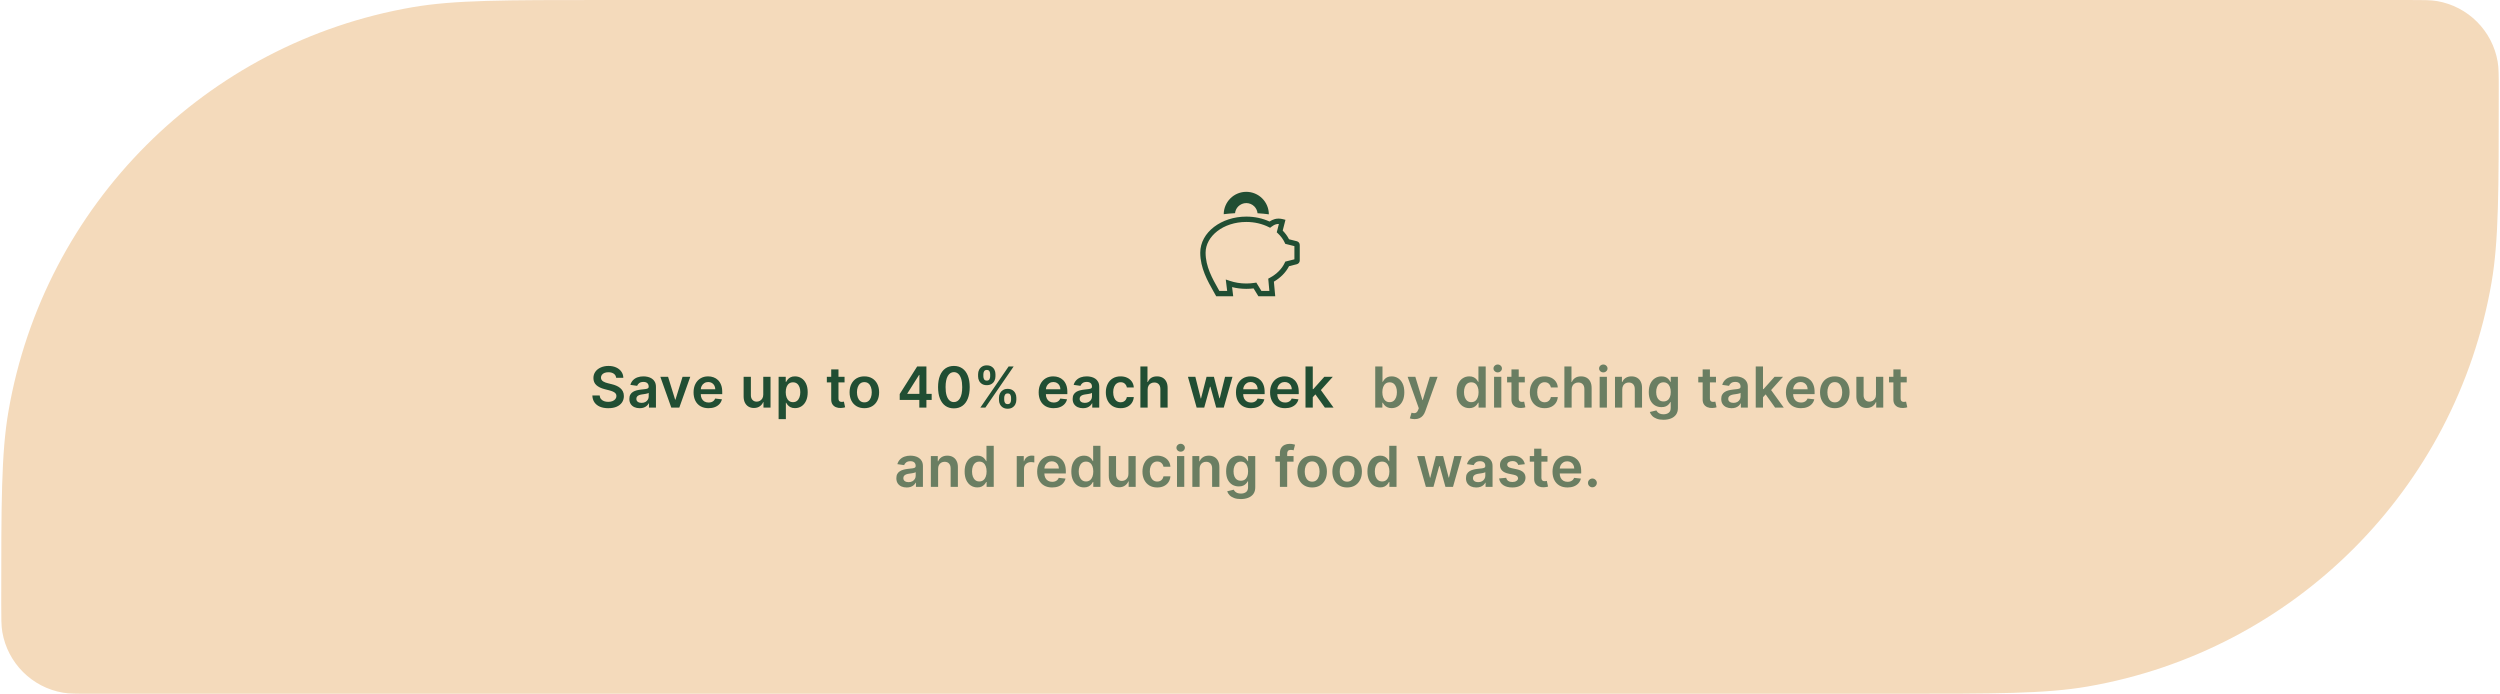 <svg width="1009" height="280" viewBox="0 0 1009 280" fill="none" xmlns="http://www.w3.org/2000/svg">
<path d="M0.5 243.478C0.5 203.082 0.5 182.885 3.408 166.018C17.789 82.612 83.112 17.289 166.518 2.908C183.385 0 203.582 0 243.978 0H971.978C978.038 0 981.067 0 983.597 0.436C996.108 2.593 1005.91 12.392 1008.06 24.903C1008.5 27.433 1008.5 30.462 1008.5 36.522V36.522C1008.5 76.918 1008.5 97.115 1005.59 113.982C991.211 197.388 925.888 262.711 842.482 277.092C825.615 280 805.418 280 765.022 280H37.022C30.962 280 27.933 280 25.403 279.564C12.892 277.407 3.093 267.608 0.936 255.097C0.5 252.567 0.5 249.538 0.5 243.478V243.478Z" fill="#F4DABB"/>
<path d="M248.678 152.477C248.603 151.769 248.284 151.219 247.723 150.825C247.167 150.431 246.444 150.234 245.553 150.234C244.927 150.234 244.39 150.328 243.942 150.517C243.494 150.706 243.151 150.962 242.913 151.286C242.676 151.61 242.555 151.98 242.549 152.396C242.549 152.741 242.627 153.041 242.784 153.294C242.946 153.548 243.164 153.764 243.44 153.942C243.715 154.115 244.02 154.261 244.355 154.379C244.689 154.498 245.027 154.598 245.367 154.679L246.921 155.067C247.547 155.213 248.149 155.41 248.727 155.659C249.31 155.907 249.831 156.22 250.289 156.598C250.754 156.976 251.121 157.432 251.391 157.966C251.661 158.5 251.795 159.127 251.795 159.844C251.795 160.816 251.547 161.672 251.051 162.411C250.554 163.145 249.836 163.72 248.897 164.136C247.963 164.546 246.832 164.751 245.504 164.751C244.214 164.751 243.094 164.551 242.144 164.152C241.2 163.752 240.46 163.169 239.926 162.403C239.397 161.637 239.111 160.703 239.068 159.602H242.023C242.066 160.179 242.244 160.66 242.557 161.043C242.87 161.426 243.278 161.712 243.78 161.901C244.287 162.09 244.854 162.184 245.48 162.184C246.133 162.184 246.705 162.087 247.197 161.893C247.693 161.693 248.082 161.418 248.362 161.067C248.643 160.711 248.786 160.295 248.792 159.82C248.786 159.388 248.659 159.032 248.411 158.751C248.163 158.465 247.815 158.228 247.367 158.039C246.924 157.845 246.406 157.672 245.812 157.521L243.926 157.035C242.56 156.684 241.48 156.152 240.687 155.44C239.899 154.722 239.505 153.769 239.505 152.582C239.505 151.605 239.769 150.749 240.298 150.015C240.833 149.281 241.559 148.712 242.476 148.307C243.394 147.897 244.433 147.691 245.593 147.691C246.77 147.691 247.801 147.897 248.686 148.307C249.577 148.712 250.276 149.276 250.783 149.999C251.291 150.717 251.553 151.543 251.569 152.477H248.678ZM258.173 164.751C257.384 164.751 256.675 164.611 256.043 164.33C255.417 164.044 254.92 163.623 254.553 163.067C254.192 162.511 254.011 161.825 254.011 161.01C254.011 160.309 254.14 159.728 254.4 159.27C254.659 158.811 255.012 158.444 255.46 158.168C255.908 157.893 256.413 157.685 256.974 157.545C257.541 157.399 258.127 157.294 258.731 157.229C259.46 157.154 260.051 157.086 260.504 157.027C260.958 156.962 261.287 156.865 261.492 156.735C261.703 156.6 261.808 156.393 261.808 156.112V156.063C261.808 155.453 261.627 154.981 261.265 154.646C260.904 154.312 260.383 154.144 259.703 154.144C258.985 154.144 258.415 154.301 257.994 154.614C257.579 154.927 257.298 155.297 257.152 155.723L254.416 155.335C254.632 154.579 254.988 153.947 255.484 153.44C255.981 152.927 256.588 152.544 257.306 152.29C258.024 152.031 258.818 151.902 259.687 151.902C260.286 151.902 260.882 151.972 261.476 152.112C262.07 152.253 262.612 152.485 263.103 152.809C263.595 153.127 263.989 153.562 264.285 154.112C264.588 154.663 264.739 155.351 264.739 156.177V164.5H261.921V162.792H261.824C261.646 163.137 261.395 163.461 261.071 163.763C260.753 164.06 260.351 164.3 259.865 164.484C259.384 164.662 258.82 164.751 258.173 164.751ZM258.934 162.597C259.522 162.597 260.032 162.481 260.464 162.249C260.896 162.012 261.228 161.699 261.46 161.31C261.697 160.921 261.816 160.498 261.816 160.039V158.573C261.724 158.649 261.568 158.719 261.346 158.784C261.131 158.849 260.888 158.905 260.618 158.954C260.348 159.002 260.081 159.046 259.816 159.083C259.552 159.121 259.322 159.154 259.128 159.181C258.691 159.24 258.299 159.337 257.954 159.472C257.608 159.607 257.336 159.796 257.136 160.039C256.936 160.276 256.837 160.584 256.837 160.962C256.837 161.502 257.034 161.909 257.428 162.184C257.822 162.46 258.324 162.597 258.934 162.597ZM278.599 152.064L274.17 164.5H270.932L266.503 152.064H269.628L272.486 161.302H272.616L275.482 152.064H278.599ZM285.96 164.743C284.713 164.743 283.636 164.484 282.73 163.966C281.828 163.442 281.135 162.703 280.649 161.747C280.163 160.786 279.92 159.656 279.92 158.355C279.92 157.075 280.163 155.953 280.649 154.987C281.14 154.015 281.825 153.259 282.705 152.719C283.585 152.174 284.619 151.902 285.806 151.902C286.573 151.902 287.296 152.026 287.976 152.274C288.662 152.517 289.266 152.895 289.79 153.408C290.319 153.92 290.734 154.574 291.037 155.367C291.339 156.155 291.49 157.094 291.49 158.185V159.083H281.296V157.108H288.681C288.675 156.546 288.554 156.047 288.316 155.61C288.079 155.167 287.747 154.819 287.32 154.565C286.899 154.312 286.408 154.185 285.847 154.185C285.248 154.185 284.721 154.331 284.268 154.622C283.814 154.908 283.461 155.286 283.207 155.756C282.959 156.22 282.832 156.73 282.827 157.286V159.011C282.827 159.734 282.959 160.355 283.223 160.873C283.488 161.386 283.858 161.78 284.333 162.055C284.808 162.325 285.364 162.46 286.001 162.46C286.427 162.46 286.813 162.4 287.158 162.282C287.504 162.157 287.803 161.977 288.057 161.739C288.311 161.502 288.502 161.207 288.632 160.857L291.369 161.164C291.196 161.887 290.867 162.519 290.381 163.059C289.9 163.593 289.285 164.009 288.535 164.306C287.785 164.597 286.926 164.743 285.96 164.743ZM308.052 159.27V152.064H310.983V164.5H308.141V162.29H308.011C307.731 162.986 307.269 163.555 306.627 163.998C305.99 164.441 305.204 164.662 304.271 164.662C303.456 164.662 302.735 164.481 302.109 164.119C301.488 163.752 301.002 163.221 300.651 162.524C300.301 161.823 300.125 160.975 300.125 159.982V152.064H303.056V159.529C303.056 160.317 303.272 160.943 303.704 161.407C304.136 161.871 304.702 162.103 305.404 162.103C305.836 162.103 306.254 161.998 306.659 161.788C307.064 161.577 307.396 161.264 307.655 160.848C307.919 160.427 308.052 159.901 308.052 159.27ZM314.247 169.164V152.064H317.129V154.12H317.299C317.45 153.818 317.663 153.497 317.939 153.157C318.214 152.811 318.586 152.517 319.056 152.274C319.526 152.026 320.125 151.902 320.853 151.902C321.814 151.902 322.681 152.147 323.452 152.638C324.23 153.124 324.845 153.845 325.298 154.8C325.757 155.75 325.987 156.916 325.987 158.298C325.987 159.664 325.763 160.824 325.315 161.78C324.867 162.735 324.257 163.464 323.485 163.966C322.713 164.468 321.838 164.719 320.862 164.719C320.149 164.719 319.558 164.6 319.088 164.362C318.619 164.125 318.241 163.839 317.955 163.504C317.674 163.164 317.456 162.843 317.299 162.541H317.178V169.164H314.247ZM317.121 158.282C317.121 159.086 317.234 159.79 317.461 160.395C317.693 161 318.025 161.472 318.457 161.812C318.894 162.147 319.423 162.314 320.044 162.314C320.691 162.314 321.234 162.141 321.671 161.796C322.108 161.445 322.438 160.967 322.659 160.363C322.886 159.753 322.999 159.059 322.999 158.282C322.999 157.51 322.888 156.824 322.667 156.225C322.446 155.626 322.116 155.157 321.679 154.816C321.242 154.476 320.697 154.306 320.044 154.306C319.418 154.306 318.886 154.471 318.449 154.8C318.012 155.13 317.68 155.591 317.453 156.185C317.232 156.779 317.121 157.478 317.121 158.282ZM340.862 152.064V154.331H333.713V152.064H340.862ZM335.478 149.084H338.409V160.759C338.409 161.153 338.468 161.456 338.587 161.666C338.711 161.871 338.873 162.012 339.073 162.087C339.273 162.163 339.494 162.201 339.737 162.201C339.92 162.201 340.088 162.187 340.239 162.16C340.395 162.133 340.514 162.109 340.595 162.087L341.089 164.379C340.932 164.433 340.708 164.492 340.417 164.557C340.131 164.621 339.78 164.659 339.364 164.67C338.63 164.692 337.969 164.581 337.381 164.338C336.792 164.09 336.325 163.707 335.98 163.188C335.64 162.67 335.473 162.022 335.478 161.245V149.084ZM348.855 164.743C347.64 164.743 346.587 164.476 345.697 163.941C344.806 163.407 344.115 162.659 343.624 161.699C343.138 160.738 342.895 159.615 342.895 158.33C342.895 157.046 343.138 155.92 343.624 154.954C344.115 153.988 344.806 153.238 345.697 152.703C346.587 152.169 347.64 151.902 348.855 151.902C350.069 151.902 351.122 152.169 352.012 152.703C352.903 153.238 353.591 153.988 354.077 154.954C354.568 155.92 354.814 157.046 354.814 158.33C354.814 159.615 354.568 160.738 354.077 161.699C353.591 162.659 352.903 163.407 352.012 163.941C351.122 164.476 350.069 164.743 348.855 164.743ZM348.871 162.395C349.529 162.395 350.08 162.214 350.522 161.852C350.965 161.485 351.294 160.994 351.51 160.379C351.731 159.763 351.842 159.078 351.842 158.322C351.842 157.561 351.731 156.873 351.51 156.258C351.294 155.637 350.965 155.143 350.522 154.776C350.08 154.409 349.529 154.225 348.871 154.225C348.196 154.225 347.635 154.409 347.187 154.776C346.744 155.143 346.412 155.637 346.191 156.258C345.975 156.873 345.867 157.561 345.867 158.322C345.867 159.078 345.975 159.763 346.191 160.379C346.412 160.994 346.744 161.485 347.187 161.852C347.635 162.214 348.196 162.395 348.871 162.395ZM363.125 161.423V159.035L370.161 147.918H372.152V151.319H370.938L366.201 158.824V158.954H376.023V161.423H363.125ZM371.035 164.5V160.695L371.068 159.626V147.918H373.901V164.5H371.035ZM384.989 164.816C383.655 164.816 382.511 164.478 381.556 163.804C380.606 163.124 379.874 162.144 379.361 160.865C378.854 159.58 378.6 158.034 378.6 156.225C378.606 154.417 378.862 152.879 379.37 151.61C379.882 150.336 380.614 149.365 381.564 148.695C382.519 148.026 383.661 147.691 384.989 147.691C386.316 147.691 387.458 148.026 388.413 148.695C389.369 149.365 390.1 150.336 390.608 151.61C391.12 152.884 391.377 154.422 391.377 156.225C391.377 158.039 391.12 159.588 390.608 160.873C390.1 162.152 389.369 163.129 388.413 163.804C387.463 164.478 386.322 164.816 384.989 164.816ZM384.989 162.282C386.025 162.282 386.843 161.771 387.442 160.751C388.046 159.726 388.349 158.217 388.349 156.225C388.349 154.908 388.211 153.802 387.936 152.906C387.66 152.01 387.272 151.335 386.77 150.882C386.268 150.423 385.674 150.193 384.989 150.193C383.958 150.193 383.143 150.706 382.543 151.732C381.944 152.752 381.642 154.25 381.637 156.225C381.631 157.548 381.763 158.66 382.033 159.561C382.309 160.463 382.697 161.143 383.199 161.601C383.701 162.055 384.298 162.282 384.989 162.282ZM403.183 161.391V160.516C403.183 159.874 403.318 159.283 403.588 158.743C403.863 158.204 404.262 157.769 404.786 157.44C405.309 157.111 405.944 156.946 406.689 156.946C407.455 156.946 408.097 157.111 408.616 157.44C409.134 157.764 409.525 158.195 409.79 158.735C410.059 159.275 410.194 159.869 410.194 160.516V161.391C410.194 162.033 410.059 162.624 409.79 163.164C409.52 163.704 409.123 164.138 408.599 164.468C408.081 164.797 407.444 164.962 406.689 164.962C405.933 164.962 405.293 164.797 404.77 164.468C404.246 164.138 403.849 163.704 403.579 163.164C403.315 162.624 403.183 162.033 403.183 161.391ZM405.296 160.516V161.391C405.296 161.817 405.398 162.209 405.604 162.565C405.809 162.921 406.17 163.099 406.689 163.099C407.212 163.099 407.571 162.924 407.765 162.573C407.965 162.217 408.065 161.823 408.065 161.391V160.516C408.065 160.085 407.97 159.691 407.782 159.334C407.593 158.973 407.228 158.792 406.689 158.792C406.181 158.792 405.822 158.973 405.612 159.334C405.401 159.691 405.296 160.085 405.296 160.516ZM394.754 151.902V151.027C394.754 150.38 394.892 149.786 395.167 149.246C395.442 148.706 395.842 148.274 396.365 147.951C396.889 147.621 397.523 147.457 398.268 147.457C399.029 147.457 399.669 147.621 400.187 147.951C400.711 148.274 401.105 148.706 401.369 149.246C401.634 149.786 401.766 150.38 401.766 151.027V151.902C401.766 152.549 401.631 153.143 401.361 153.683C401.096 154.217 400.702 154.646 400.179 154.97C399.655 155.294 399.018 155.456 398.268 155.456C397.507 155.456 396.865 155.294 396.341 154.97C395.823 154.646 395.429 154.215 395.159 153.675C394.889 153.135 394.754 152.544 394.754 151.902ZM396.884 151.027V151.902C396.884 152.334 396.983 152.728 397.183 153.084C397.388 153.435 397.75 153.61 398.268 153.61C398.786 153.61 399.143 153.435 399.337 153.084C399.537 152.728 399.636 152.334 399.636 151.902V151.027C399.636 150.595 399.542 150.201 399.353 149.845C399.164 149.484 398.802 149.303 398.268 149.303C397.755 149.303 397.396 149.484 397.191 149.845C396.986 150.207 396.884 150.601 396.884 151.027ZM395.677 164.5L407.077 147.918H409.101L397.701 164.5H395.677ZM425.248 164.743C424.001 164.743 422.924 164.484 422.017 163.966C421.116 163.442 420.422 162.703 419.937 161.747C419.451 160.786 419.208 159.656 419.208 158.355C419.208 157.075 419.451 155.953 419.937 154.987C420.428 154.015 421.113 153.259 421.993 152.719C422.873 152.174 423.907 151.902 425.094 151.902C425.861 151.902 426.584 152.026 427.264 152.274C427.95 152.517 428.554 152.895 429.078 153.408C429.607 153.92 430.022 154.574 430.325 155.367C430.627 156.155 430.778 157.094 430.778 158.185V159.083H420.584V157.108H427.968C427.963 156.546 427.842 156.047 427.604 155.61C427.367 155.167 427.035 154.819 426.608 154.565C426.187 154.312 425.696 154.185 425.135 154.185C424.535 154.185 424.009 154.331 423.556 154.622C423.102 154.908 422.749 155.286 422.495 155.756C422.247 156.22 422.12 156.73 422.115 157.286V159.011C422.115 159.734 422.247 160.355 422.511 160.873C422.776 161.386 423.146 161.78 423.621 162.055C424.096 162.325 424.652 162.46 425.288 162.46C425.715 162.46 426.101 162.4 426.446 162.282C426.792 162.157 427.091 161.977 427.345 161.739C427.599 161.502 427.79 161.207 427.92 160.857L430.656 161.164C430.484 161.887 430.155 162.519 429.669 163.059C429.188 163.593 428.573 164.009 427.823 164.306C427.072 164.597 426.214 164.743 425.248 164.743ZM437.086 164.751C436.298 164.751 435.588 164.611 434.957 164.33C434.331 164.044 433.834 163.623 433.467 163.067C433.105 162.511 432.925 161.825 432.925 161.01C432.925 160.309 433.054 159.728 433.313 159.27C433.572 158.811 433.926 158.444 434.374 158.168C434.822 157.893 435.327 157.685 435.888 157.545C436.455 157.399 437.04 157.294 437.645 157.229C438.374 157.154 438.965 157.086 439.418 157.027C439.871 156.962 440.201 156.865 440.406 156.735C440.616 156.6 440.722 156.393 440.722 156.112V156.063C440.722 155.453 440.541 154.981 440.179 154.646C439.817 154.312 439.297 154.144 438.616 154.144C437.899 154.144 437.329 154.301 436.908 154.614C436.492 154.927 436.212 155.297 436.066 155.723L433.329 155.335C433.545 154.579 433.902 153.947 434.398 153.44C434.895 152.927 435.502 152.544 436.22 152.29C436.938 152.031 437.731 151.902 438.6 151.902C439.199 151.902 439.796 151.972 440.39 152.112C440.983 152.253 441.526 152.485 442.017 152.809C442.508 153.127 442.902 153.562 443.199 154.112C443.501 154.663 443.653 155.351 443.653 156.177V164.5H440.835V162.792H440.738C440.56 163.137 440.309 163.461 439.985 163.763C439.666 164.06 439.264 164.3 438.778 164.484C438.298 164.662 437.734 164.751 437.086 164.751ZM437.847 162.597C438.436 162.597 438.946 162.481 439.378 162.249C439.809 162.012 440.141 161.699 440.373 161.31C440.611 160.921 440.73 160.498 440.73 160.039V158.573C440.638 158.649 440.481 158.719 440.26 158.784C440.044 158.849 439.801 158.905 439.531 158.954C439.261 159.002 438.994 159.046 438.73 159.083C438.465 159.121 438.236 159.154 438.042 159.181C437.604 159.24 437.213 159.337 436.868 159.472C436.522 159.607 436.25 159.796 436.05 160.039C435.85 160.276 435.75 160.584 435.75 160.962C435.75 161.502 435.947 161.909 436.341 162.184C436.735 162.46 437.237 162.597 437.847 162.597ZM452.274 164.743C451.033 164.743 449.967 164.47 449.076 163.925C448.191 163.38 447.508 162.627 447.028 161.666C446.553 160.7 446.315 159.588 446.315 158.33C446.315 157.067 446.558 155.953 447.044 154.987C447.53 154.015 448.215 153.259 449.101 152.719C449.991 152.174 451.044 151.902 452.258 151.902C453.268 151.902 454.161 152.088 454.938 152.46C455.721 152.827 456.344 153.348 456.809 154.023C457.273 154.692 457.537 155.475 457.602 156.371H454.801C454.687 155.772 454.417 155.273 453.991 154.873C453.57 154.468 453.006 154.266 452.299 154.266C451.7 154.266 451.173 154.428 450.72 154.752C450.266 155.07 449.913 155.529 449.659 156.128C449.411 156.727 449.287 157.445 449.287 158.282C449.287 159.129 449.411 159.858 449.659 160.468C449.908 161.072 450.256 161.539 450.704 161.869C451.157 162.192 451.689 162.354 452.299 162.354C452.731 162.354 453.116 162.273 453.457 162.112C453.802 161.944 454.091 161.704 454.323 161.391C454.555 161.078 454.714 160.697 454.801 160.249H457.602C457.532 161.129 457.273 161.909 456.825 162.589C456.377 163.264 455.767 163.793 454.995 164.176C454.223 164.554 453.316 164.743 452.274 164.743ZM463.19 157.213V164.5H460.259V147.918H463.125V154.177H463.271C463.562 153.475 464.013 152.922 464.623 152.517C465.238 152.107 466.021 151.902 466.971 151.902C467.834 151.902 468.587 152.083 469.23 152.444C469.872 152.806 470.369 153.335 470.719 154.031C471.076 154.727 471.254 155.578 471.254 156.582V164.5H468.323V157.035C468.323 156.198 468.107 155.548 467.675 155.084C467.249 154.614 466.65 154.379 465.878 154.379C465.36 154.379 464.895 154.493 464.485 154.719C464.08 154.941 463.762 155.262 463.53 155.683C463.303 156.104 463.19 156.614 463.19 157.213ZM482.964 164.5L479.45 152.064H482.437L484.623 160.808H484.737L486.971 152.064H489.927L492.161 160.759H492.283L494.436 152.064H497.432L493.91 164.5H490.858L488.526 156.096H488.356L486.024 164.5H482.964ZM504.878 164.743C503.631 164.743 502.554 164.484 501.648 163.966C500.746 163.442 500.052 162.703 499.567 161.747C499.081 160.786 498.838 159.656 498.838 158.355C498.838 157.075 499.081 155.953 499.567 154.987C500.058 154.015 500.743 153.259 501.623 152.719C502.503 152.174 503.537 151.902 504.724 151.902C505.491 151.902 506.214 152.026 506.894 152.274C507.58 152.517 508.184 152.895 508.708 153.408C509.237 153.92 509.652 154.574 509.955 155.367C510.257 156.155 510.408 157.094 510.408 158.185V159.083H500.214V157.108H507.598C507.593 156.546 507.472 156.047 507.234 155.61C506.997 155.167 506.665 154.819 506.238 154.565C505.817 154.312 505.326 154.185 504.765 154.185C504.166 154.185 503.639 154.331 503.186 154.622C502.732 154.908 502.379 155.286 502.125 155.756C501.877 156.22 501.75 156.73 501.745 157.286V159.011C501.745 159.734 501.877 160.355 502.141 160.873C502.406 161.386 502.776 161.78 503.251 162.055C503.726 162.325 504.282 162.46 504.919 162.46C505.345 162.46 505.731 162.4 506.076 162.282C506.422 162.157 506.721 161.977 506.975 161.739C507.229 161.502 507.42 161.207 507.55 160.857L510.287 161.164C510.114 161.887 509.785 162.519 509.299 163.059C508.818 163.593 508.203 164.009 507.453 164.306C506.702 164.597 505.844 164.743 504.878 164.743ZM518.643 164.743C517.396 164.743 516.32 164.484 515.413 163.966C514.511 163.442 513.818 162.703 513.332 161.747C512.846 160.786 512.603 159.656 512.603 158.355C512.603 157.075 512.846 155.953 513.332 154.987C513.823 154.015 514.509 153.259 515.388 152.719C516.268 152.174 517.302 151.902 518.489 151.902C519.256 151.902 519.979 152.026 520.659 152.274C521.345 152.517 521.949 152.895 522.473 153.408C523.002 153.92 523.418 154.574 523.72 155.367C524.022 156.155 524.173 157.094 524.173 158.185V159.083H513.98V157.108H521.364C521.358 156.546 521.237 156.047 520.999 155.61C520.762 155.167 520.43 154.819 520.003 154.565C519.582 154.312 519.091 154.185 518.53 154.185C517.931 154.185 517.404 154.331 516.951 154.622C516.498 154.908 516.144 155.286 515.89 155.756C515.642 156.22 515.515 156.73 515.51 157.286V159.011C515.51 159.734 515.642 160.355 515.907 160.873C516.171 161.386 516.541 161.78 517.016 162.055C517.491 162.325 518.047 162.46 518.684 162.46C519.11 162.46 519.496 162.4 519.842 162.282C520.187 162.157 520.487 161.977 520.74 161.739C520.994 161.502 521.186 161.207 521.315 160.857L524.052 161.164C523.879 161.887 523.55 162.519 523.064 163.059C522.584 163.593 521.968 164.009 521.218 164.306C520.468 164.597 519.609 164.743 518.643 164.743ZM529.575 160.597L529.567 157.059H530.036L534.506 152.064H537.93L532.433 158.185H531.826L529.575 160.597ZM526.903 164.5V147.918H529.834V164.5H526.903ZM534.708 164.5L530.66 158.84L532.635 156.776L538.214 164.5H534.708Z" fill="#214E33"/>
<path d="M365.928 196.751C365.14 196.751 364.431 196.611 363.799 196.33C363.173 196.044 362.676 195.623 362.309 195.067C361.948 194.511 361.767 193.825 361.767 193.01C361.767 192.309 361.896 191.728 362.155 191.27C362.414 190.811 362.768 190.444 363.216 190.168C363.664 189.893 364.169 189.685 364.73 189.545C365.297 189.399 365.883 189.294 366.487 189.229C367.216 189.154 367.807 189.086 368.26 189.027C368.714 188.962 369.043 188.865 369.248 188.735C369.459 188.6 369.564 188.393 369.564 188.112V188.063C369.564 187.453 369.383 186.981 369.021 186.646C368.66 186.312 368.139 186.144 367.459 186.144C366.741 186.144 366.171 186.301 365.75 186.614C365.335 186.927 365.054 187.297 364.908 187.723L362.172 187.335C362.388 186.579 362.744 185.947 363.24 185.44C363.737 184.927 364.344 184.544 365.062 184.29C365.78 184.031 366.573 183.902 367.442 183.902C368.042 183.902 368.638 183.972 369.232 184.112C369.826 184.253 370.368 184.485 370.859 184.809C371.35 185.127 371.744 185.562 372.041 186.112C372.344 186.663 372.495 187.351 372.495 188.177V196.5H369.677V194.792H369.58C369.402 195.137 369.151 195.461 368.827 195.763C368.509 196.06 368.106 196.3 367.621 196.484C367.14 196.662 366.576 196.751 365.928 196.751ZM366.689 194.597C367.278 194.597 367.788 194.481 368.22 194.249C368.652 194.012 368.984 193.699 369.216 193.31C369.453 192.921 369.572 192.498 369.572 192.039V190.573C369.48 190.649 369.324 190.719 369.102 190.784C368.886 190.849 368.643 190.905 368.374 190.954C368.104 191.002 367.837 191.046 367.572 191.083C367.308 191.121 367.078 191.154 366.884 191.181C366.447 191.24 366.055 191.337 365.71 191.472C365.364 191.607 365.092 191.796 364.892 192.039C364.692 192.276 364.592 192.584 364.592 192.962C364.592 193.502 364.789 193.909 365.184 194.184C365.578 194.46 366.08 194.597 366.689 194.597ZM378.623 189.213V196.5H375.692V184.064H378.493V186.177H378.639C378.925 185.481 379.381 184.927 380.007 184.517C380.639 184.107 381.419 183.902 382.347 183.902C383.206 183.902 383.953 184.085 384.59 184.452C385.232 184.819 385.729 185.351 386.08 186.047C386.436 186.744 386.612 187.588 386.606 188.582V196.5H383.675V189.035C383.675 188.204 383.459 187.553 383.027 187.084C382.601 186.614 382.01 186.379 381.254 186.379C380.741 186.379 380.285 186.493 379.886 186.719C379.492 186.941 379.182 187.262 378.955 187.683C378.734 188.104 378.623 188.614 378.623 189.213ZM394.451 196.719C393.474 196.719 392.599 196.468 391.827 195.966C391.056 195.464 390.446 194.735 389.998 193.78C389.55 192.824 389.326 191.664 389.326 190.298C389.326 188.916 389.552 187.75 390.006 186.8C390.464 185.845 391.083 185.124 391.86 184.638C392.637 184.147 393.503 183.902 394.459 183.902C395.187 183.902 395.787 184.026 396.256 184.274C396.726 184.517 397.098 184.811 397.374 185.157C397.649 185.497 397.862 185.818 398.013 186.12H398.135V179.918H401.074V196.5H398.191V194.541H398.013C397.862 194.843 397.643 195.164 397.357 195.504C397.071 195.839 396.693 196.125 396.224 196.362C395.754 196.6 395.163 196.719 394.451 196.719ZM395.268 194.314C395.889 194.314 396.418 194.147 396.855 193.812C397.293 193.472 397.625 193 397.851 192.395C398.078 191.79 398.191 191.086 398.191 190.282C398.191 189.478 398.078 188.779 397.851 188.185C397.63 187.591 397.301 187.13 396.863 186.8C396.432 186.471 395.9 186.306 395.268 186.306C394.615 186.306 394.07 186.476 393.633 186.816C393.196 187.157 392.866 187.626 392.645 188.225C392.424 188.824 392.313 189.51 392.313 190.282C392.313 191.059 392.424 191.753 392.645 192.363C392.872 192.967 393.204 193.445 393.641 193.796C394.084 194.141 394.626 194.314 395.268 194.314ZM410.352 196.5V184.064H413.194V186.136H413.324C413.551 185.418 413.939 184.865 414.49 184.477C415.046 184.083 415.68 183.886 416.393 183.886C416.554 183.886 416.735 183.894 416.935 183.91C417.14 183.921 417.31 183.939 417.445 183.966V186.663C417.321 186.619 417.124 186.582 416.854 186.549C416.59 186.512 416.333 186.493 416.085 186.493C415.55 186.493 415.07 186.609 414.644 186.841C414.223 187.067 413.891 187.383 413.648 187.788C413.405 188.193 413.283 188.66 413.283 189.189V196.5H410.352ZM424.636 196.743C423.389 196.743 422.312 196.484 421.405 195.966C420.504 195.442 419.81 194.703 419.324 193.747C418.839 192.786 418.596 191.656 418.596 190.355C418.596 189.075 418.839 187.953 419.324 186.987C419.816 186.015 420.501 185.259 421.381 184.719C422.261 184.174 423.295 183.902 424.482 183.902C425.249 183.902 425.972 184.026 426.652 184.274C427.337 184.517 427.942 184.895 428.466 185.408C428.995 185.92 429.41 186.574 429.712 187.367C430.015 188.155 430.166 189.094 430.166 190.185V191.083H419.972V189.108H427.356C427.351 188.546 427.229 188.047 426.992 187.61C426.754 187.167 426.423 186.819 425.996 186.565C425.575 186.312 425.084 186.185 424.523 186.185C423.923 186.185 423.397 186.331 422.944 186.622C422.49 186.908 422.137 187.286 421.883 187.756C421.635 188.22 421.508 188.73 421.502 189.286V191.011C421.502 191.734 421.635 192.355 421.899 192.873C422.164 193.386 422.533 193.78 423.008 194.055C423.483 194.325 424.039 194.46 424.676 194.46C425.103 194.46 425.489 194.4 425.834 194.282C426.18 194.157 426.479 193.977 426.733 193.739C426.987 193.502 427.178 193.207 427.308 192.857L430.044 193.164C429.872 193.887 429.542 194.519 429.057 195.059C428.576 195.593 427.961 196.009 427.211 196.306C426.46 196.597 425.602 196.743 424.636 196.743ZM437.51 196.719C436.533 196.719 435.659 196.468 434.887 195.966C434.115 195.464 433.505 194.735 433.057 193.78C432.609 192.824 432.385 191.664 432.385 190.298C432.385 188.916 432.612 187.75 433.065 186.8C433.524 185.845 434.142 185.124 434.92 184.638C435.697 184.147 436.563 183.902 437.519 183.902C438.247 183.902 438.846 184.026 439.316 184.274C439.786 184.517 440.158 184.811 440.433 185.157C440.709 185.497 440.922 185.818 441.073 186.12H441.194V179.918H444.133V196.5H441.251V194.541H441.073C440.922 194.843 440.703 195.164 440.417 195.504C440.131 195.839 439.753 196.125 439.284 196.362C438.814 196.6 438.223 196.719 437.51 196.719ZM438.328 194.314C438.949 194.314 439.478 194.147 439.915 193.812C440.352 193.472 440.684 193 440.911 192.395C441.138 191.79 441.251 191.086 441.251 190.282C441.251 189.478 441.138 188.779 440.911 188.185C440.69 187.591 440.36 187.13 439.923 186.8C439.491 186.471 438.96 186.306 438.328 186.306C437.675 186.306 437.13 186.476 436.693 186.816C436.256 187.157 435.926 187.626 435.705 188.225C435.484 188.824 435.373 189.51 435.373 190.282C435.373 191.059 435.484 191.753 435.705 192.363C435.932 192.967 436.264 193.445 436.701 193.796C437.143 194.141 437.686 194.314 438.328 194.314ZM455.433 191.27V184.064H458.364V196.5H455.522V194.29H455.393C455.112 194.986 454.651 195.555 454.008 195.998C453.371 196.441 452.586 196.662 451.652 196.662C450.837 196.662 450.117 196.481 449.49 196.119C448.87 195.752 448.384 195.221 448.033 194.524C447.682 193.823 447.507 192.975 447.507 191.982V184.064H450.438V191.529C450.438 192.317 450.654 192.943 451.085 193.407C451.517 193.871 452.084 194.103 452.786 194.103C453.218 194.103 453.636 193.998 454.041 193.788C454.446 193.577 454.777 193.264 455.037 192.848C455.301 192.427 455.433 191.901 455.433 191.27ZM467.053 196.743C465.811 196.743 464.745 196.47 463.855 195.925C462.97 195.38 462.287 194.627 461.806 193.666C461.331 192.7 461.094 191.588 461.094 190.33C461.094 189.067 461.337 187.953 461.823 186.987C462.308 186.015 462.994 185.259 463.879 184.719C464.77 184.174 465.822 183.902 467.037 183.902C468.046 183.902 468.939 184.088 469.717 184.46C470.499 184.827 471.123 185.348 471.587 186.023C472.051 186.692 472.316 187.475 472.38 188.371H469.579C469.466 187.772 469.196 187.273 468.769 186.873C468.348 186.468 467.784 186.266 467.077 186.266C466.478 186.266 465.952 186.428 465.498 186.752C465.045 187.07 464.691 187.529 464.438 188.128C464.189 188.727 464.065 189.445 464.065 190.282C464.065 191.129 464.189 191.858 464.438 192.468C464.686 193.072 465.034 193.539 465.482 193.869C465.936 194.192 466.467 194.354 467.077 194.354C467.509 194.354 467.895 194.273 468.235 194.112C468.58 193.944 468.869 193.704 469.101 193.391C469.333 193.078 469.493 192.697 469.579 192.249H472.38C472.31 193.129 472.051 193.909 471.603 194.589C471.155 195.264 470.545 195.793 469.773 196.176C469.002 196.554 468.095 196.743 467.053 196.743ZM475.037 196.5V184.064H477.968V196.5H475.037ZM476.511 182.299C476.047 182.299 475.647 182.145 475.312 181.837C474.978 181.524 474.811 181.149 474.811 180.712C474.811 180.269 474.978 179.894 475.312 179.586C475.647 179.273 476.047 179.117 476.511 179.117C476.98 179.117 477.38 179.273 477.709 179.586C478.044 179.894 478.211 180.269 478.211 180.712C478.211 181.149 478.044 181.524 477.709 181.837C477.38 182.145 476.98 182.299 476.511 182.299ZM484.163 189.213V196.5H481.232V184.064H484.034V186.177H484.179C484.465 185.481 484.921 184.927 485.548 184.517C486.179 184.107 486.959 183.902 487.888 183.902C488.746 183.902 489.493 184.085 490.13 184.452C490.773 184.819 491.269 185.351 491.62 186.047C491.976 186.744 492.152 187.588 492.146 188.582V196.5H489.215V189.035C489.215 188.204 488.999 187.553 488.568 187.084C488.141 186.614 487.55 186.379 486.794 186.379C486.282 186.379 485.826 186.493 485.426 186.719C485.032 186.941 484.722 187.262 484.495 187.683C484.274 188.104 484.163 188.614 484.163 189.213ZM500.784 201.423C499.732 201.423 498.828 201.28 498.072 200.994C497.316 200.713 496.709 200.335 496.25 199.86C495.792 199.385 495.473 198.859 495.295 198.281L497.934 197.642C498.053 197.885 498.226 198.125 498.453 198.362C498.679 198.605 498.984 198.805 499.368 198.961C499.756 199.123 500.245 199.204 500.833 199.204C501.664 199.204 502.352 199.002 502.898 198.597C503.443 198.198 503.715 197.539 503.715 196.621V194.265H503.57C503.418 194.568 503.197 194.878 502.906 195.196C502.62 195.515 502.239 195.782 501.764 195.998C501.294 196.214 500.703 196.322 499.991 196.322C499.036 196.322 498.169 196.098 497.392 195.65C496.62 195.196 496.005 194.522 495.546 193.626C495.093 192.724 494.866 191.596 494.866 190.241C494.866 188.876 495.093 187.723 495.546 186.784C496.005 185.839 496.623 185.124 497.4 184.638C498.177 184.147 499.044 183.902 499.999 183.902C500.728 183.902 501.327 184.026 501.796 184.274C502.271 184.517 502.649 184.811 502.93 185.157C503.211 185.497 503.424 185.818 503.57 186.12H503.732V184.064H506.622V196.702C506.622 197.766 506.368 198.646 505.861 199.342C505.354 200.038 504.66 200.559 503.78 200.905C502.9 201.25 501.902 201.423 500.784 201.423ZM500.809 194.022C501.429 194.022 501.958 193.871 502.396 193.569C502.833 193.267 503.165 192.832 503.392 192.265C503.618 191.699 503.732 191.019 503.732 190.225C503.732 189.442 503.618 188.757 503.392 188.169C503.17 187.58 502.841 187.124 502.404 186.8C501.972 186.471 501.44 186.306 500.809 186.306C500.156 186.306 499.61 186.476 499.173 186.816C498.736 187.157 498.407 187.623 498.185 188.217C497.964 188.806 497.853 189.475 497.853 190.225C497.853 190.986 497.964 191.653 498.185 192.225C498.412 192.792 498.744 193.234 499.181 193.553C499.624 193.866 500.166 194.022 500.809 194.022ZM522.081 184.064V186.331H514.729V184.064H522.081ZM516.567 196.5V182.89C516.567 182.053 516.739 181.357 517.085 180.801C517.436 180.245 517.905 179.829 518.494 179.554C519.082 179.279 519.735 179.141 520.453 179.141C520.96 179.141 521.411 179.181 521.805 179.262C522.199 179.343 522.491 179.416 522.68 179.481L522.097 181.748C521.973 181.71 521.816 181.672 521.627 181.635C521.438 181.591 521.228 181.57 520.996 181.57C520.45 181.57 520.064 181.702 519.838 181.967C519.616 182.226 519.506 182.598 519.506 183.084V196.5H516.567ZM529.583 196.743C528.369 196.743 527.316 196.476 526.425 195.941C525.535 195.407 524.844 194.659 524.353 193.699C523.867 192.738 523.624 191.615 523.624 190.33C523.624 189.046 523.867 187.92 524.353 186.954C524.844 185.988 525.535 185.238 526.425 184.703C527.316 184.169 528.369 183.902 529.583 183.902C530.798 183.902 531.85 184.169 532.741 184.703C533.631 185.238 534.32 185.988 534.805 186.954C535.297 187.92 535.542 189.046 535.542 190.33C535.542 191.615 535.297 192.738 534.805 193.699C534.32 194.659 533.631 195.407 532.741 195.941C531.85 196.476 530.798 196.743 529.583 196.743ZM529.599 194.395C530.258 194.395 530.808 194.214 531.251 193.852C531.694 193.485 532.023 192.994 532.239 192.379C532.46 191.763 532.571 191.078 532.571 190.322C532.571 189.561 532.46 188.873 532.239 188.258C532.023 187.637 531.694 187.143 531.251 186.776C530.808 186.409 530.258 186.225 529.599 186.225C528.925 186.225 528.363 186.409 527.915 186.776C527.473 187.143 527.141 187.637 526.919 188.258C526.703 188.873 526.595 189.561 526.595 190.322C526.595 191.078 526.703 191.763 526.919 192.379C527.141 192.994 527.473 193.485 527.915 193.852C528.363 194.214 528.925 194.395 529.599 194.395ZM543.705 196.743C542.49 196.743 541.437 196.476 540.547 195.941C539.656 195.407 538.965 194.659 538.474 193.699C537.988 192.738 537.745 191.615 537.745 190.33C537.745 189.046 537.988 187.92 538.474 186.954C538.965 185.988 539.656 185.238 540.547 184.703C541.437 184.169 542.49 183.902 543.705 183.902C544.919 183.902 545.972 184.169 546.862 184.703C547.753 185.238 548.441 185.988 548.927 186.954C549.418 187.92 549.664 189.046 549.664 190.33C549.664 191.615 549.418 192.738 548.927 193.699C548.441 194.659 547.753 195.407 546.862 195.941C545.972 196.476 544.919 196.743 543.705 196.743ZM543.721 194.395C544.379 194.395 544.93 194.214 545.372 193.852C545.815 193.485 546.144 192.994 546.36 192.379C546.581 191.763 546.692 191.078 546.692 190.322C546.692 189.561 546.581 188.873 546.36 188.258C546.144 187.637 545.815 187.143 545.372 186.776C544.93 186.409 544.379 186.225 543.721 186.225C543.046 186.225 542.485 186.409 542.037 186.776C541.594 187.143 541.262 187.637 541.041 188.258C540.825 188.873 540.717 189.561 540.717 190.322C540.717 191.078 540.825 191.763 541.041 192.379C541.262 192.994 541.594 193.485 542.037 193.852C542.485 194.214 543.046 194.395 543.721 194.395ZM557.016 196.719C556.039 196.719 555.165 196.468 554.393 195.966C553.621 195.464 553.011 194.735 552.563 193.78C552.115 192.824 551.891 191.664 551.891 190.298C551.891 188.916 552.118 187.75 552.571 186.8C553.03 185.845 553.648 185.124 554.425 184.638C555.203 184.147 556.069 183.902 557.024 183.902C557.753 183.902 558.352 184.026 558.822 184.274C559.291 184.517 559.664 184.811 559.939 185.157C560.214 185.497 560.428 185.818 560.579 186.12H560.7V179.918H563.639V196.5H560.757V194.541H560.579C560.428 194.843 560.209 195.164 559.923 195.504C559.637 195.839 559.259 196.125 558.789 196.362C558.32 196.6 557.729 196.719 557.016 196.719ZM557.834 194.314C558.455 194.314 558.984 194.147 559.421 193.812C559.858 193.472 560.19 193 560.417 192.395C560.644 191.79 560.757 191.086 560.757 190.282C560.757 189.478 560.644 188.779 560.417 188.185C560.196 187.591 559.866 187.13 559.429 186.8C558.997 186.471 558.466 186.306 557.834 186.306C557.181 186.306 556.636 186.476 556.199 186.816C555.761 187.157 555.432 187.626 555.211 188.225C554.989 188.824 554.879 189.51 554.879 190.282C554.879 191.059 554.989 191.753 555.211 192.363C555.437 192.967 555.769 193.445 556.207 193.796C556.649 194.141 557.192 194.314 557.834 194.314ZM575.485 196.5L571.971 184.064H574.958L577.144 192.808H577.258L579.492 184.064H582.448L584.682 192.759H584.804L586.958 184.064H589.953L586.431 196.5H583.379L581.047 188.096H580.877L578.545 196.5H575.485ZM595.828 196.751C595.04 196.751 594.331 196.611 593.699 196.33C593.073 196.044 592.576 195.623 592.209 195.067C591.848 194.511 591.667 193.825 591.667 193.01C591.667 192.309 591.796 191.728 592.055 191.27C592.314 190.811 592.668 190.444 593.116 190.168C593.564 189.893 594.069 189.685 594.63 189.545C595.197 189.399 595.783 189.294 596.387 189.229C597.116 189.154 597.707 189.086 598.16 189.027C598.614 188.962 598.943 188.865 599.148 188.735C599.359 188.6 599.464 188.393 599.464 188.112V188.063C599.464 187.453 599.283 186.981 598.921 186.646C598.56 186.312 598.039 186.144 597.359 186.144C596.641 186.144 596.071 186.301 595.65 186.614C595.235 186.927 594.954 187.297 594.808 187.723L592.072 187.335C592.287 186.579 592.644 185.947 593.14 185.44C593.637 184.927 594.244 184.544 594.962 184.29C595.68 184.031 596.473 183.902 597.342 183.902C597.942 183.902 598.538 183.972 599.132 184.112C599.726 184.253 600.268 184.485 600.759 184.809C601.25 185.127 601.644 185.562 601.941 186.112C602.244 186.663 602.395 187.351 602.395 188.177V196.5H599.577V194.792H599.48C599.302 195.137 599.051 195.461 598.727 195.763C598.409 196.06 598.006 196.3 597.521 196.484C597.04 196.662 596.476 196.751 595.828 196.751ZM596.589 194.597C597.178 194.597 597.688 194.481 598.12 194.249C598.552 194.012 598.884 193.699 599.116 193.31C599.353 192.921 599.472 192.498 599.472 192.039V190.573C599.38 190.649 599.224 190.719 599.002 190.784C598.786 190.849 598.543 190.905 598.274 190.954C598.004 191.002 597.736 191.046 597.472 191.083C597.208 191.121 596.978 191.154 596.784 191.181C596.347 191.24 595.955 191.337 595.61 191.472C595.264 191.607 594.992 191.796 594.792 192.039C594.592 192.276 594.492 192.584 594.492 192.962C594.492 193.502 594.689 193.909 595.084 194.184C595.478 194.46 595.98 194.597 596.589 194.597ZM615.421 187.351L612.749 187.642C612.674 187.372 612.541 187.119 612.353 186.881C612.169 186.644 611.921 186.452 611.608 186.306C611.295 186.161 610.911 186.088 610.458 186.088C609.848 186.088 609.335 186.22 608.92 186.485C608.509 186.749 608.307 187.092 608.312 187.513C608.307 187.874 608.439 188.169 608.709 188.395C608.984 188.622 609.438 188.808 610.069 188.954L612.191 189.407C613.367 189.661 614.242 190.063 614.814 190.614C615.391 191.164 615.683 191.885 615.688 192.776C615.683 193.558 615.454 194.249 615 194.848C614.552 195.442 613.929 195.906 613.13 196.241C612.331 196.576 611.413 196.743 610.377 196.743C608.855 196.743 607.63 196.424 606.701 195.788C605.773 195.145 605.219 194.252 605.041 193.108L607.899 192.832C608.029 193.394 608.304 193.817 608.725 194.103C609.146 194.389 609.694 194.533 610.369 194.533C611.065 194.533 611.624 194.389 612.045 194.103C612.471 193.817 612.685 193.464 612.685 193.043C612.685 192.687 612.547 192.392 612.272 192.16C612.002 191.928 611.581 191.75 611.009 191.626L608.887 191.181C607.694 190.932 606.812 190.514 606.24 189.926C605.667 189.332 605.384 188.582 605.389 187.675C605.384 186.908 605.592 186.244 606.013 185.683C606.439 185.116 607.03 184.679 607.786 184.371C608.547 184.058 609.424 183.902 610.417 183.902C611.875 183.902 613.022 184.212 613.859 184.833C614.701 185.454 615.221 186.293 615.421 187.351ZM624.565 184.064V186.331H617.416V184.064H624.565ZM619.181 181.084H622.112V192.759C622.112 193.153 622.171 193.456 622.29 193.666C622.414 193.871 622.576 194.012 622.776 194.087C622.976 194.163 623.197 194.201 623.44 194.201C623.623 194.201 623.791 194.187 623.942 194.16C624.098 194.133 624.217 194.109 624.298 194.087L624.792 196.379C624.635 196.433 624.411 196.492 624.12 196.557C623.834 196.621 623.483 196.659 623.067 196.67C622.333 196.692 621.672 196.581 621.084 196.338C620.495 196.09 620.028 195.707 619.683 195.188C619.343 194.67 619.176 194.022 619.181 193.245V181.084ZM632.639 196.743C631.392 196.743 630.315 196.484 629.408 195.966C628.507 195.442 627.813 194.703 627.327 193.747C626.841 192.786 626.599 191.656 626.599 190.355C626.599 189.075 626.841 187.953 627.327 186.987C627.818 186.015 628.504 185.259 629.384 184.719C630.264 184.174 631.297 183.902 632.485 183.902C633.251 183.902 633.975 184.026 634.655 184.274C635.34 184.517 635.945 184.895 636.468 185.408C636.997 185.92 637.413 186.574 637.715 187.367C638.017 188.155 638.169 189.094 638.169 190.185V191.083H627.975V189.108H635.359C635.354 188.546 635.232 188.047 634.995 187.61C634.757 187.167 634.425 186.819 633.999 186.565C633.578 186.312 633.087 186.185 632.525 186.185C631.926 186.185 631.4 186.331 630.946 186.622C630.493 186.908 630.139 187.286 629.886 187.756C629.637 188.22 629.511 188.73 629.505 189.286V191.011C629.505 191.734 629.637 192.355 629.902 192.873C630.166 193.386 630.536 193.78 631.011 194.055C631.486 194.325 632.042 194.46 632.679 194.46C633.106 194.46 633.491 194.4 633.837 194.282C634.182 194.157 634.482 193.977 634.736 193.739C634.989 193.502 635.181 193.207 635.31 192.857L638.047 193.164C637.874 193.887 637.545 194.519 637.059 195.059C636.579 195.593 635.964 196.009 635.213 196.306C634.463 196.597 633.605 196.743 632.639 196.743ZM642.704 196.678C642.212 196.678 641.791 196.505 641.441 196.16C641.09 195.814 640.917 195.393 640.922 194.897C640.917 194.411 641.09 193.995 641.441 193.65C641.791 193.305 642.212 193.132 642.704 193.132C643.179 193.132 643.592 193.305 643.942 193.65C644.299 193.995 644.48 194.411 644.485 194.897C644.48 195.226 644.393 195.526 644.226 195.796C644.064 196.065 643.848 196.281 643.578 196.443C643.314 196.6 643.022 196.678 642.704 196.678Z" fill="#214E33" fill-opacity="0.65"/>
<path d="M555.042 164.5V147.918H557.973V154.12H558.094C558.245 153.818 558.459 153.497 558.734 153.157C559.009 152.811 559.382 152.517 559.851 152.274C560.321 152.026 560.92 151.902 561.649 151.902C562.609 151.902 563.476 152.147 564.248 152.638C565.025 153.124 565.64 153.845 566.094 154.8C566.552 155.75 566.782 156.916 566.782 158.298C566.782 159.664 566.558 160.824 566.11 161.78C565.662 162.735 565.052 163.464 564.28 163.966C563.508 164.468 562.634 164.719 561.657 164.719C560.944 164.719 560.353 164.6 559.884 164.362C559.414 164.125 559.036 163.839 558.75 163.504C558.469 163.164 558.251 162.843 558.094 162.541H557.924V164.5H555.042ZM557.916 158.282C557.916 159.086 558.029 159.79 558.256 160.395C558.488 161 558.82 161.472 559.252 161.812C559.689 162.147 560.218 162.314 560.839 162.314C561.487 162.314 562.029 162.141 562.466 161.796C562.904 161.445 563.233 160.967 563.454 160.363C563.681 159.753 563.794 159.059 563.794 158.282C563.794 157.51 563.684 156.824 563.462 156.225C563.241 155.626 562.912 155.157 562.474 154.816C562.037 154.476 561.492 154.306 560.839 154.306C560.213 154.306 559.681 154.471 559.244 154.8C558.807 155.13 558.475 155.591 558.248 156.185C558.027 156.779 557.916 157.478 557.916 158.282ZM570.922 169.164C570.523 169.164 570.153 169.131 569.813 169.066C569.478 169.007 569.211 168.937 569.011 168.856L569.692 166.573C570.118 166.697 570.499 166.756 570.833 166.751C571.168 166.745 571.462 166.64 571.716 166.435C571.975 166.235 572.193 165.901 572.372 165.431L572.623 164.759L568.113 152.064H571.222L574.088 161.456H574.218L577.092 152.064H580.209L575.23 166.006C574.998 166.664 574.69 167.229 574.307 167.698C573.923 168.173 573.454 168.535 572.898 168.783C572.347 169.037 571.689 169.164 570.922 169.164ZM593.008 164.719C592.031 164.719 591.156 164.468 590.384 163.966C589.613 163.464 589.003 162.735 588.555 161.78C588.107 160.824 587.883 159.664 587.883 158.298C587.883 156.916 588.109 155.75 588.563 154.8C589.022 153.845 589.64 153.124 590.417 152.638C591.194 152.147 592.06 151.902 593.016 151.902C593.745 151.902 594.344 152.026 594.813 152.274C595.283 152.517 595.655 152.811 595.931 153.157C596.206 153.497 596.419 153.818 596.57 154.12H596.692V147.918H599.631V164.5H596.748V162.541H596.57C596.419 162.843 596.2 163.164 595.914 163.504C595.628 163.839 595.25 164.125 594.781 164.362C594.311 164.6 593.72 164.719 593.008 164.719ZM593.825 162.314C594.446 162.314 594.975 162.147 595.412 161.812C595.85 161.472 596.182 161 596.408 160.395C596.635 159.79 596.748 159.086 596.748 158.282C596.748 157.478 596.635 156.779 596.408 156.185C596.187 155.591 595.858 155.13 595.421 154.8C594.989 154.471 594.457 154.306 593.825 154.306C593.172 154.306 592.627 154.476 592.19 154.816C591.753 155.157 591.424 155.626 591.202 156.225C590.981 156.824 590.87 157.51 590.87 158.282C590.87 159.059 590.981 159.753 591.202 160.363C591.429 160.967 591.761 161.445 592.198 161.796C592.641 162.141 593.183 162.314 593.825 162.314ZM603.004 164.5V152.064H605.935V164.5H603.004ZM604.478 150.299C604.013 150.299 603.614 150.145 603.279 149.837C602.945 149.524 602.777 149.149 602.777 148.712C602.777 148.269 602.945 147.894 603.279 147.586C603.614 147.273 604.013 147.117 604.478 147.117C604.947 147.117 605.347 147.273 605.676 147.586C606.011 147.894 606.178 148.269 606.178 148.712C606.178 149.149 606.011 149.524 605.676 149.837C605.347 150.145 604.947 150.299 604.478 150.299ZM615.409 152.064V154.331H608.26V152.064H615.409ZM610.025 149.084H612.956V160.759C612.956 161.153 613.015 161.456 613.134 161.666C613.258 161.871 613.42 162.012 613.62 162.087C613.819 162.163 614.041 162.201 614.284 162.201C614.467 162.201 614.634 162.187 614.786 162.16C614.942 162.133 615.061 162.109 615.142 162.087L615.636 164.379C615.479 164.433 615.255 164.492 614.964 164.557C614.678 164.621 614.327 164.659 613.911 164.67C613.177 164.692 612.516 164.581 611.927 164.338C611.339 164.09 610.872 163.707 610.527 163.188C610.187 162.67 610.019 162.022 610.025 161.245V149.084ZM623.401 164.743C622.16 164.743 621.094 164.47 620.203 163.925C619.318 163.38 618.635 162.627 618.155 161.666C617.68 160.7 617.442 159.588 617.442 158.33C617.442 157.067 617.685 155.953 618.171 154.987C618.657 154.015 619.342 153.259 620.228 152.719C621.118 152.174 622.171 151.902 623.385 151.902C624.395 151.902 625.288 152.088 626.065 152.46C626.848 152.827 627.471 153.348 627.935 154.023C628.4 154.692 628.664 155.475 628.729 156.371H625.928C625.814 155.772 625.544 155.273 625.118 154.873C624.697 154.468 624.133 154.266 623.426 154.266C622.827 154.266 622.3 154.428 621.847 154.752C621.393 155.07 621.04 155.529 620.786 156.128C620.538 156.727 620.414 157.445 620.414 158.282C620.414 159.129 620.538 159.858 620.786 160.468C621.034 161.072 621.383 161.539 621.831 161.869C622.284 162.192 622.816 162.354 623.426 162.354C623.857 162.354 624.243 162.273 624.583 162.112C624.929 161.944 625.218 161.704 625.45 161.391C625.682 161.078 625.841 160.697 625.928 160.249H628.729C628.659 161.129 628.4 161.909 627.952 162.589C627.504 163.264 626.894 163.793 626.122 164.176C625.35 164.554 624.443 164.743 623.401 164.743ZM634.317 157.213V164.5H631.386V147.918H634.252V154.177H634.398C634.689 153.475 635.14 152.922 635.75 152.517C636.365 152.107 637.148 151.902 638.098 151.902C638.961 151.902 639.714 152.083 640.357 152.444C640.999 152.806 641.496 153.335 641.846 154.031C642.203 154.727 642.381 155.578 642.381 156.582V164.5H639.45V157.035C639.45 156.198 639.234 155.548 638.802 155.084C638.376 154.614 637.777 154.379 637.005 154.379C636.487 154.379 636.022 154.493 635.612 154.719C635.207 154.941 634.889 155.262 634.657 155.683C634.43 156.104 634.317 156.614 634.317 157.213ZM645.618 164.5V152.064H648.549V164.5H645.618ZM647.092 150.299C646.628 150.299 646.228 150.145 645.894 149.837C645.559 149.524 645.392 149.149 645.392 148.712C645.392 148.269 645.559 147.894 645.894 147.586C646.228 147.273 646.628 147.117 647.092 147.117C647.562 147.117 647.961 147.273 648.29 147.586C648.625 147.894 648.792 148.269 648.792 148.712C648.792 149.149 648.625 149.524 648.29 149.837C647.961 150.145 647.562 150.299 647.092 150.299ZM654.744 157.213V164.5H651.813V152.064H654.615V154.177H654.761C655.047 153.481 655.503 152.927 656.129 152.517C656.76 152.107 657.54 151.902 658.469 151.902C659.327 151.902 660.075 152.085 660.712 152.452C661.354 152.819 661.85 153.351 662.201 154.047C662.558 154.744 662.733 155.588 662.728 156.582V164.5H659.797V157.035C659.797 156.204 659.581 155.553 659.149 155.084C658.722 154.614 658.131 154.379 657.376 154.379C656.863 154.379 656.407 154.493 656.007 154.719C655.613 154.941 655.303 155.262 655.076 155.683C654.855 156.104 654.744 156.614 654.744 157.213ZM671.366 169.423C670.313 169.423 669.409 169.28 668.653 168.994C667.898 168.713 667.29 168.335 666.832 167.86C666.373 167.385 666.054 166.859 665.876 166.281L668.516 165.642C668.634 165.885 668.807 166.125 669.034 166.362C669.261 166.605 669.566 166.805 669.949 166.961C670.337 167.123 670.826 167.204 671.414 167.204C672.245 167.204 672.934 167.002 673.479 166.597C674.024 166.198 674.297 165.539 674.297 164.621V162.265H674.151C674 162.568 673.778 162.878 673.487 163.196C673.201 163.515 672.82 163.782 672.345 163.998C671.876 164.214 671.285 164.322 670.572 164.322C669.617 164.322 668.75 164.098 667.973 163.65C667.201 163.196 666.586 162.522 666.127 161.626C665.674 160.724 665.447 159.596 665.447 158.241C665.447 156.876 665.674 155.723 666.127 154.784C666.586 153.839 667.204 153.124 667.981 152.638C668.759 152.147 669.625 151.902 670.58 151.902C671.309 151.902 671.908 152.026 672.378 152.274C672.853 152.517 673.231 152.811 673.511 153.157C673.792 153.497 674.005 153.818 674.151 154.12H674.313V152.064H677.203V164.702C677.203 165.766 676.95 166.646 676.442 167.342C675.935 168.038 675.241 168.559 674.361 168.905C673.482 169.25 672.483 169.423 671.366 169.423ZM671.39 162.022C672.011 162.022 672.54 161.871 672.977 161.569C673.414 161.267 673.746 160.832 673.973 160.265C674.199 159.699 674.313 159.019 674.313 158.225C674.313 157.442 674.199 156.757 673.973 156.169C673.751 155.58 673.422 155.124 672.985 154.8C672.553 154.471 672.021 154.306 671.39 154.306C670.737 154.306 670.192 154.476 669.754 154.816C669.317 155.157 668.988 155.623 668.767 156.217C668.545 156.806 668.435 157.475 668.435 158.225C668.435 158.986 668.545 159.653 668.767 160.225C668.993 160.792 669.325 161.234 669.763 161.553C670.205 161.866 670.748 162.022 671.39 162.022ZM692.573 152.064V154.331H685.423V152.064H692.573ZM687.188 149.084H690.119V160.759C690.119 161.153 690.179 161.456 690.298 161.666C690.422 161.871 690.584 162.012 690.783 162.087C690.983 162.163 691.204 162.201 691.447 162.201C691.631 162.201 691.798 162.187 691.949 162.16C692.106 162.133 692.225 162.109 692.305 162.087L692.799 164.379C692.643 164.433 692.419 164.492 692.127 164.557C691.841 164.621 691.49 164.659 691.075 164.67C690.341 164.692 689.679 164.581 689.091 164.338C688.503 164.09 688.036 163.707 687.69 163.188C687.35 162.67 687.183 162.022 687.188 161.245V149.084ZM698.853 164.751C698.065 164.751 697.355 164.611 696.723 164.33C696.097 164.044 695.6 163.623 695.233 163.067C694.872 162.511 694.691 161.825 694.691 161.01C694.691 160.309 694.821 159.728 695.08 159.27C695.339 158.811 695.692 158.444 696.14 158.168C696.588 157.893 697.093 157.685 697.654 157.545C698.221 157.399 698.807 157.294 699.411 157.229C700.14 157.154 700.731 157.086 701.184 157.027C701.638 156.962 701.967 156.865 702.172 156.735C702.383 156.6 702.488 156.393 702.488 156.112V156.063C702.488 155.453 702.307 154.981 701.946 154.646C701.584 154.312 701.063 154.144 700.383 154.144C699.665 154.144 699.096 154.301 698.674 154.614C698.259 154.927 697.978 155.297 697.832 155.723L695.096 155.335C695.312 154.579 695.668 153.947 696.165 153.44C696.661 152.927 697.268 152.544 697.986 152.29C698.704 152.031 699.498 151.902 700.367 151.902C700.966 151.902 701.562 151.972 702.156 152.112C702.75 152.253 703.292 152.485 703.783 152.809C704.275 153.127 704.669 153.562 704.966 154.112C705.268 154.663 705.419 155.351 705.419 156.177V164.5H702.601V162.792H702.504C702.326 163.137 702.075 163.461 701.751 163.763C701.433 164.06 701.031 164.3 700.545 164.484C700.064 164.662 699.5 164.751 698.853 164.751ZM699.614 162.597C700.202 162.597 700.712 162.481 701.144 162.249C701.576 162.012 701.908 161.699 702.14 161.31C702.377 160.921 702.496 160.498 702.496 160.039V158.573C702.404 158.649 702.248 158.719 702.026 158.784C701.811 158.849 701.568 158.905 701.298 158.954C701.028 159.002 700.761 159.046 700.496 159.083C700.232 159.121 700.002 159.154 699.808 159.181C699.371 159.24 698.979 159.337 698.634 159.472C698.289 159.607 698.016 159.796 697.816 160.039C697.617 160.276 697.517 160.584 697.517 160.962C697.517 161.502 697.714 161.909 698.108 162.184C698.502 162.46 699.004 162.597 699.614 162.597ZM711.288 160.597L711.28 157.059H711.749L716.219 152.064H719.644L714.146 158.185H713.539L711.288 160.597ZM708.616 164.5V147.918H711.547V164.5H708.616ZM716.421 164.5L712.373 158.84L714.349 156.776L719.927 164.5H716.421ZM726.841 164.743C725.594 164.743 724.517 164.484 723.61 163.966C722.709 163.442 722.015 162.703 721.529 161.747C721.043 160.786 720.8 159.656 720.8 158.355C720.8 157.075 721.043 155.953 721.529 154.987C722.02 154.015 722.706 153.259 723.586 152.719C724.466 152.174 725.499 151.902 726.687 151.902C727.453 151.902 728.176 152.026 728.857 152.274C729.542 152.517 730.147 152.895 730.67 153.408C731.199 153.92 731.615 154.574 731.917 155.367C732.219 156.155 732.371 157.094 732.371 158.185V159.083H722.177V157.108H729.561C729.556 156.546 729.434 156.047 729.197 155.61C728.959 155.167 728.627 154.819 728.201 154.565C727.78 154.312 727.289 154.185 726.727 154.185C726.128 154.185 725.602 154.331 725.148 154.622C724.695 154.908 724.341 155.286 724.088 155.756C723.839 156.22 723.713 156.73 723.707 157.286V159.011C723.707 159.734 723.839 160.355 724.104 160.873C724.368 161.386 724.738 161.78 725.213 162.055C725.688 162.325 726.244 162.46 726.881 162.46C727.307 162.46 727.693 162.4 728.039 162.282C728.384 162.157 728.684 161.977 728.938 161.739C729.191 161.502 729.383 161.207 729.512 160.857L732.249 161.164C732.076 161.887 731.747 162.519 731.261 163.059C730.781 163.593 730.166 164.009 729.415 164.306C728.665 164.597 727.807 164.743 726.841 164.743ZM740.525 164.743C739.31 164.743 738.258 164.476 737.367 163.941C736.477 163.407 735.786 162.659 735.294 161.699C734.809 160.738 734.566 159.615 734.566 158.33C734.566 157.046 734.809 155.92 735.294 154.954C735.786 153.988 736.477 153.238 737.367 152.703C738.258 152.169 739.31 151.902 740.525 151.902C741.739 151.902 742.792 152.169 743.682 152.703C744.573 153.238 745.261 153.988 745.747 154.954C746.238 155.92 746.484 157.046 746.484 158.33C746.484 159.615 746.238 160.738 745.747 161.699C745.261 162.659 744.573 163.407 743.682 163.941C742.792 164.476 741.739 164.743 740.525 164.743ZM740.541 162.395C741.2 162.395 741.75 162.214 742.193 161.852C742.635 161.485 742.965 160.994 743.18 160.379C743.402 159.763 743.512 159.078 743.512 158.322C743.512 157.561 743.402 156.873 743.18 156.258C742.965 155.637 742.635 155.143 742.193 154.776C741.75 154.409 741.2 154.225 740.541 154.225C739.866 154.225 739.305 154.409 738.857 154.776C738.414 155.143 738.082 155.637 737.861 156.258C737.645 156.873 737.537 157.561 737.537 158.322C737.537 159.078 737.645 159.763 737.861 160.379C738.082 160.994 738.414 161.485 738.857 161.852C739.305 162.214 739.866 162.395 740.541 162.395ZM757.148 159.27V152.064H760.079V164.5H757.237V162.29H757.108C756.827 162.986 756.365 163.555 755.723 163.998C755.086 164.441 754.301 164.662 753.367 164.662C752.552 164.662 751.831 164.481 751.205 164.119C750.585 163.752 750.099 163.221 749.748 162.524C749.397 161.823 749.222 160.975 749.222 159.982V152.064H752.153V159.529C752.153 160.317 752.368 160.943 752.8 161.407C753.232 161.871 753.799 162.103 754.501 162.103C754.932 162.103 755.351 161.998 755.756 161.788C756.16 161.577 756.492 161.264 756.751 160.848C757.016 160.427 757.148 159.901 757.148 159.27ZM769.553 152.064V154.331H762.404V152.064H769.553ZM764.169 149.084H767.1V160.759C767.1 161.153 767.159 161.456 767.278 161.666C767.402 161.871 767.564 162.012 767.764 162.087C767.964 162.163 768.185 162.201 768.428 162.201C768.611 162.201 768.779 162.187 768.93 162.16C769.086 162.133 769.205 162.109 769.286 162.087L769.78 164.379C769.623 164.433 769.399 164.492 769.108 164.557C768.822 164.621 768.471 164.659 768.055 164.67C767.321 164.692 766.66 164.581 766.072 164.338C765.483 164.09 765.016 163.707 764.671 163.188C764.331 162.67 764.164 162.022 764.169 161.245V149.084Z" fill="#214E33" fill-opacity="0.65"/>
<path fill-rule="evenodd" clip-rule="evenodd" d="M506.228 83.297C506.974 84.044 507.435 85.022 507.541 86.062C509.126 86.161 510.654 86.307 512.105 86.496C512.097 84.092 511.139 81.788 509.438 80.087C507.731 78.379 505.415 77.42 503 77.42C500.585 77.42 498.269 78.379 496.562 80.087C494.872 81.776 493.916 84.061 493.895 86.448C495.35 86.267 496.878 86.129 498.461 86.04C498.572 85.007 499.032 84.038 499.772 83.297C500.628 82.442 501.789 81.961 503 81.961C504.211 81.961 505.372 82.442 506.228 83.297ZM486.58 102C486.58 95.385 493.654 89.58 503 89.58C506.341 89.58 509.437 90.337 512.017 91.627L512.624 91.93L513.161 91.515C513.834 90.994 514.452 90.664 515.08 90.504C515.414 90.419 515.769 90.376 516.158 90.389L515.454 93.141L515.295 93.761L515.763 94.198C516.959 95.316 517.894 96.582 518.519 97.942L518.734 98.412L519.236 98.538L522.42 99.341V104.659L519.236 105.462L518.734 105.589L518.519 106.059C517.402 108.489 515.291 110.621 512.488 112.129L511.859 112.468L511.925 113.18L512.316 117.42H509.106L507.421 114.667L507.045 114.051L506.333 114.163C505.257 114.331 504.143 114.42 503 114.42C500.627 114.42 498.376 114.038 496.345 113.353L494.722 112.806L494.928 114.507L495.281 117.42H492.134C491.99 117.164 491.844 116.905 491.697 116.645C489.289 112.374 486.58 107.57 486.58 102ZM503 87.42C493.016 87.42 484.42 93.704 484.42 102C484.42 108.174 487.424 113.482 489.807 117.693L489.807 117.694C490.066 118.15 490.317 118.594 490.556 119.025L490.865 119.58H491.5H496.5H497.719L497.572 118.37L497.27 115.876C499.077 116.333 501.003 116.58 503 116.58C504.003 116.58 504.988 116.518 505.948 116.398L507.579 119.064L507.895 119.58H508.5H513.5H514.684L514.575 118.401L514.14 113.678C516.816 112.106 518.963 109.96 520.252 107.433L523.402 106.639C524.095 106.464 524.58 105.841 524.58 105.126V98.874C524.58 98.159 524.095 97.536 523.402 97.361L520.252 96.567C519.604 95.297 518.739 94.123 517.701 93.071L518.546 89.768L518.815 88.716L517.762 88.452C516.61 88.164 515.552 88.154 514.545 88.411C513.765 88.611 513.056 88.96 512.388 89.409C509.626 88.141 506.415 87.42 503 87.42Z" fill="#214E33"/>
</svg>
